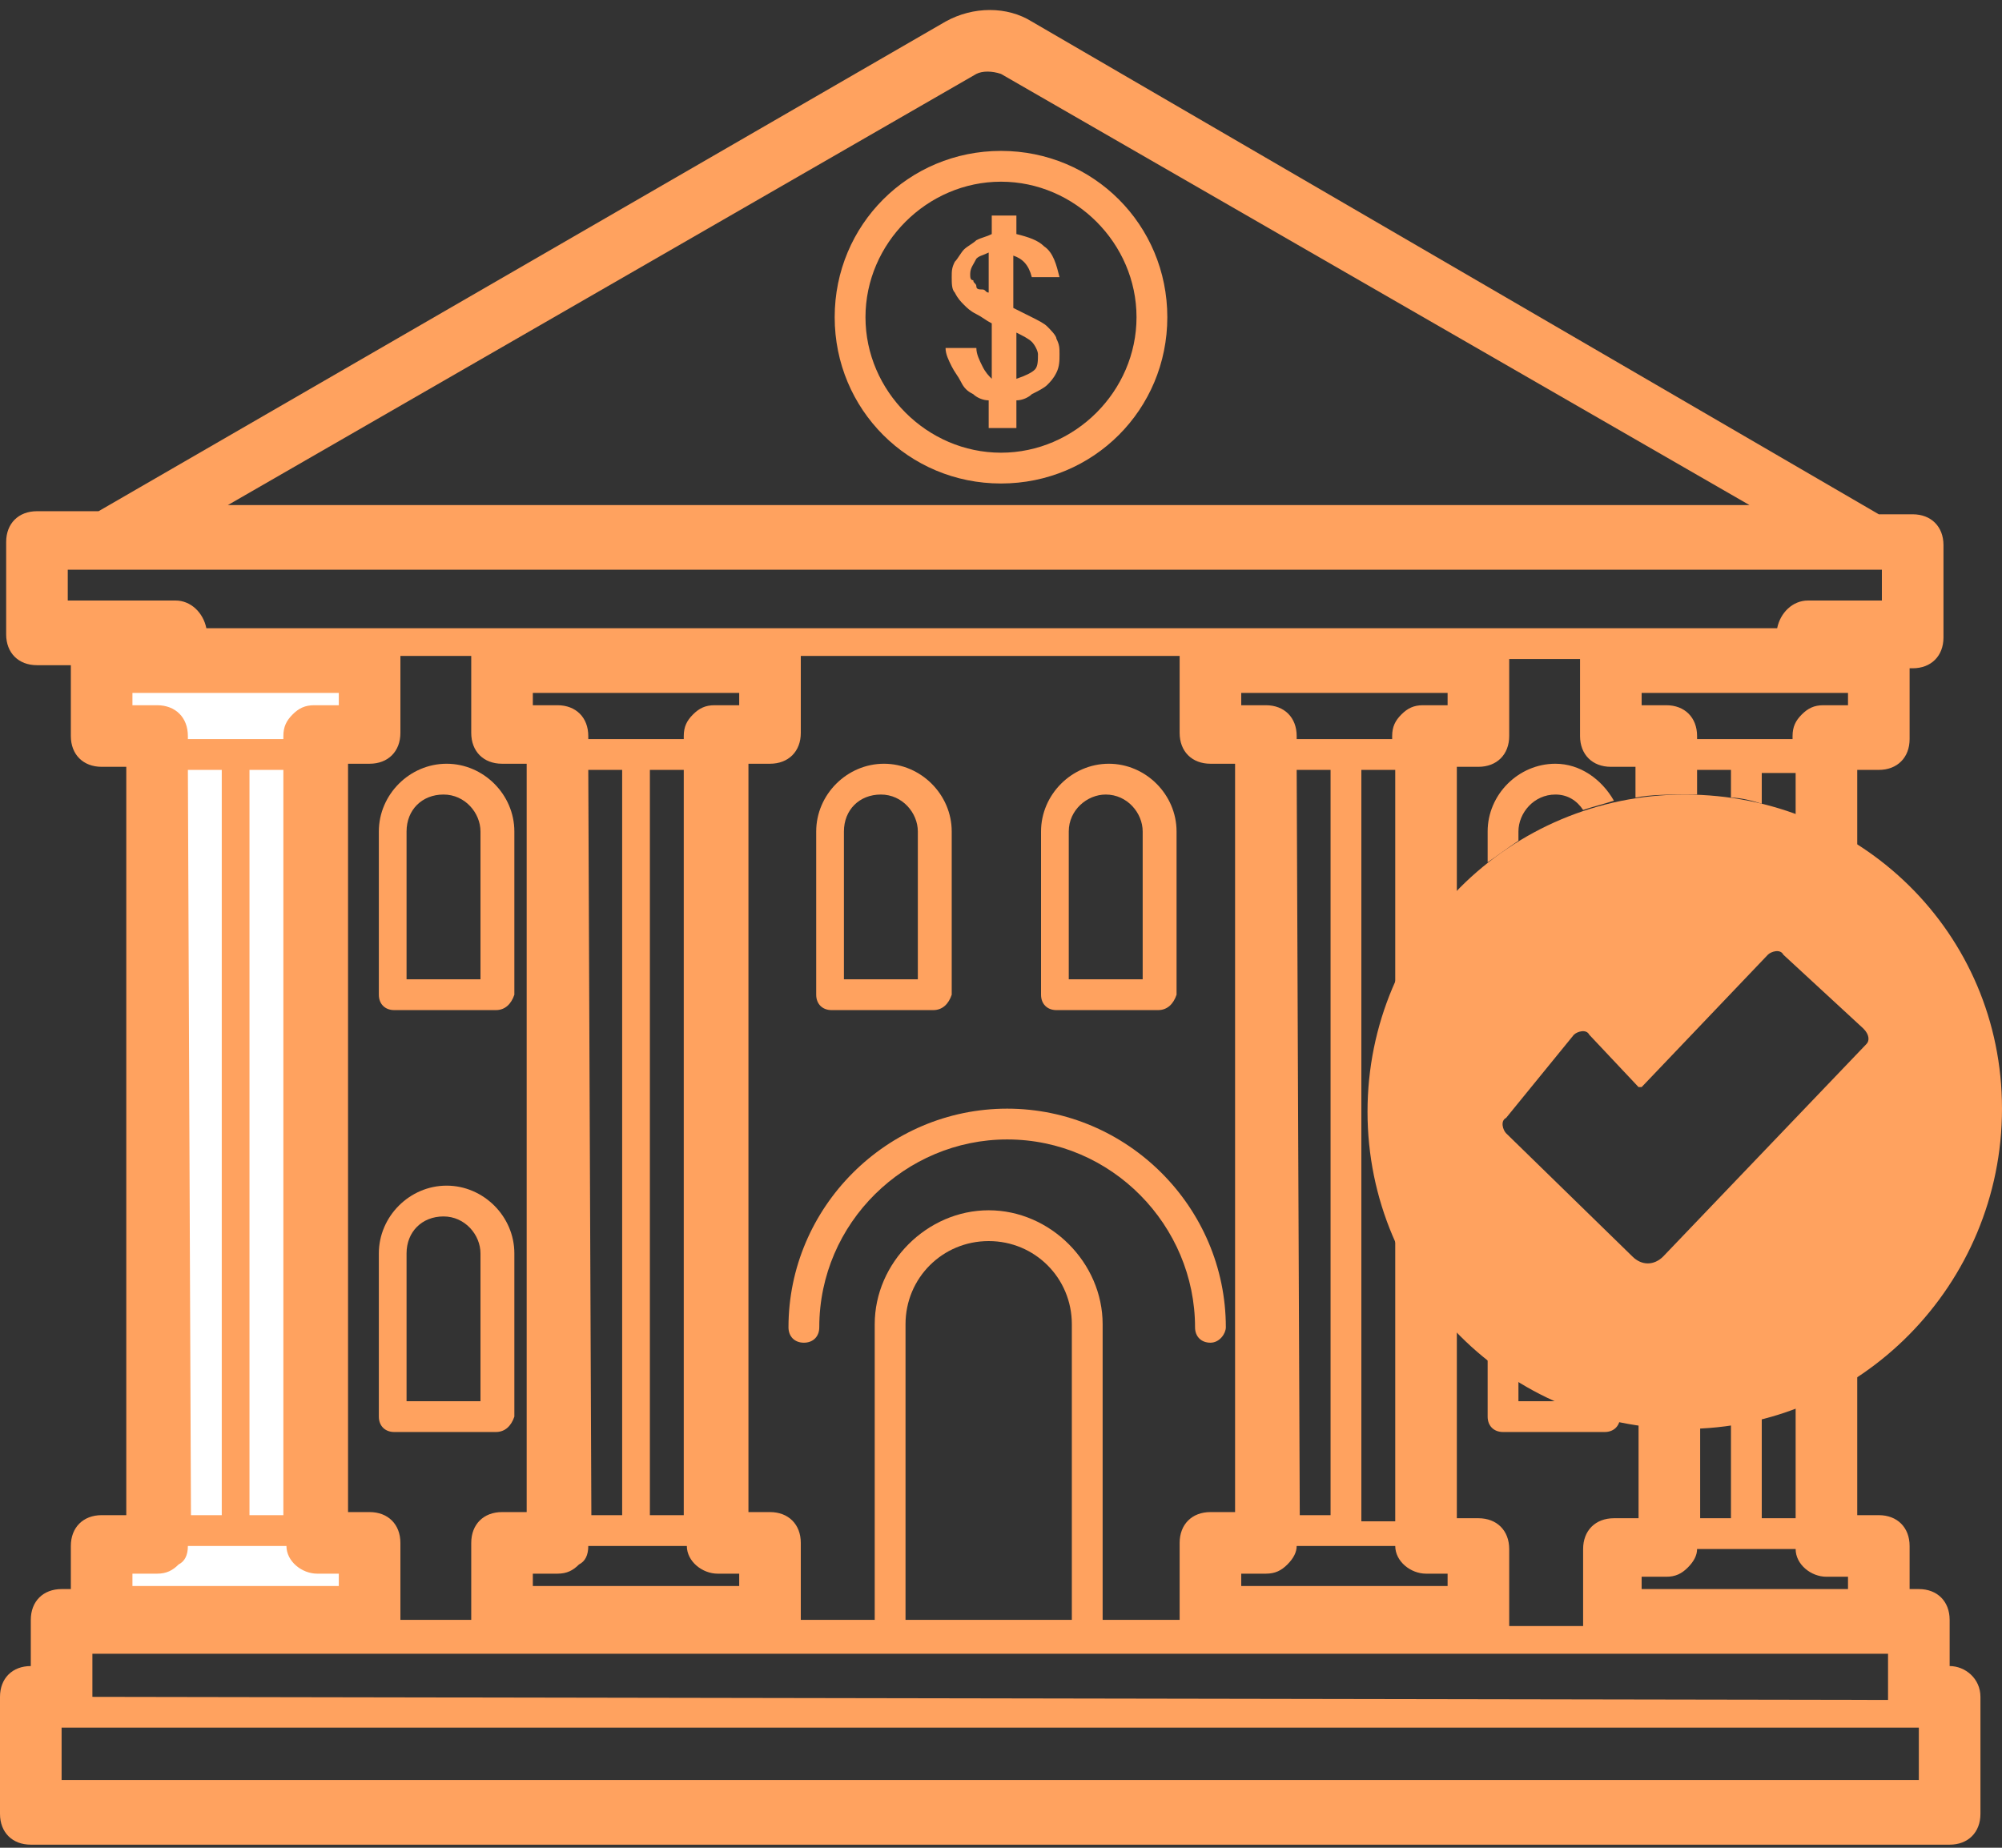 <?xml version="1.0" encoding="UTF-8" standalone="no"?>
<svg width="65px" height="60px" viewBox="0 0 65 60" version="1.1" xmlns="http://www.w3.org/2000/svg" xmlns:xlink="http://www.w3.org/1999/xlink" xmlns:sketch="http://www.bohemiancoding.com/sketch/ns">
    <rect x="0" y="0" width="65" height="60" fill="#333333" stroke="none"/>
    <!-- Generator: Sketch 3.3.2 (12043) - http://www.bohemiancoding.com/sketch -->
    <title>bank-tick</title>
    <desc>Created with Sketch.</desc>
    <defs/>
    <g id="Page-1" stroke="none" stroke-width="1" fill="none" fill-rule="evenodd" sketch:type="MSPage">
        <g id="developers-copy-32" sketch:type="MSArtboardGroup" transform="translate(-519, -580)">
            <g id="bank-tick" sketch:type="MSLayerGroup" transform="translate(519, 580)">
                <path d="M30.3,32.8 L27,32.8 C26.7,32.8 26.5,32.6 26.5,32.3 L26.5,27 C26.5,25.8 27.5,24.8 28.7,24.8 C29.9,24.8 30.9,25.8 30.9,27 L30.9,32.3 C30.8,32.6 30.6,32.8 30.3,32.8 L30.3,32.8 Z M27.5,31.8 L29.8,31.8 L29.8,27 C29.8,26.4 29.3,25.8 28.6,25.8 C27.9,25.8 27.4,26.3 27.4,27 L27.4,31.8 L27.5,31.8 Z" id="Shape" fill="#FFA25F" sketch:type="MSShapeGroup"/>
                <path d="M37.6,32.8 L34.3,32.8 C34,32.8 33.8,32.6 33.8,32.3 L33.8,27 C33.8,25.8 34.8,24.8 36,24.8 C37.2,24.8 38.2,25.8 38.2,27 L38.2,32.3 C38.1,32.6 37.9,32.8 37.6,32.8 L37.6,32.8 Z M34.8,31.8 L37.1,31.8 L37.1,27 C37.1,26.4 36.6,25.8 35.9,25.8 C35.3,25.8 34.7,26.3 34.7,27 L34.7,31.8 L34.8,31.8 Z" id="Shape" fill="#FFA25F" sketch:type="MSShapeGroup"/>
                <path d="M16.1,32.8 L12.8,32.8 C12.5,32.8 12.3,32.6 12.3,32.3 L12.3,27 C12.3,25.8 13.3,24.8 14.5,24.8 C15.7,24.8 16.7,25.8 16.7,27 L16.7,32.3 C16.6,32.6 16.4,32.8 16.1,32.8 L16.1,32.8 Z M13.3,31.8 L15.6,31.8 L15.6,27 C15.6,26.4 15.1,25.8 14.4,25.8 C13.7,25.8 13.2,26.3 13.2,27 L13.2,31.8 L13.3,31.8 Z" id="Shape" fill="#FFA25F" sketch:type="MSShapeGroup"/>
                <path d="M16.1,46.5 L12.8,46.5 C12.5,46.5 12.3,46.3 12.3,46 L12.3,40.7 C12.3,39.5 13.3,38.5 14.5,38.5 C15.7,38.5 16.7,39.5 16.7,40.7 L16.7,46 C16.6,46.3 16.4,46.5 16.1,46.5 L16.1,46.5 Z M13.3,45.5 L15.6,45.5 L15.6,40.7 C15.6,40.1 15.1,39.5 14.4,39.5 C13.7,39.5 13.2,40 13.2,40.7 L13.2,45.5 L13.3,45.5 Z" id="Shape" fill="#FFA25F" sketch:type="MSShapeGroup"/>
                <path d="M39.3,43.6 C39,43.6 38.8,43.4 38.8,43.1 C38.8,39.8 36.1,37 32.7,37 C29.4,37 26.6,39.7 26.6,43.1 C26.6,43.4 26.4,43.6 26.1,43.6 C25.8,43.6 25.6,43.4 25.6,43.1 C25.6,39.2 28.8,36 32.7,36 C36.6,36 39.8,39.2 39.8,43.1 C39.8,43.3 39.6,43.6 39.3,43.6 L39.3,43.6 Z" id="Shape" fill="#FFA25F" sketch:type="MSShapeGroup"/>
                <path d="M32.5,15.7 C29.5,15.7 27.1,13.3 27.1,10.3 C27.1,7.3 29.5,4.9 32.5,4.9 C35.5,4.9 37.9,7.3 37.9,10.3 C37.9,13.3 35.5,15.7 32.5,15.7 L32.5,15.7 Z M32.5,5.9 C30.1,5.9 28.1,7.9 28.1,10.3 C28.1,12.7 30.1,14.7 32.5,14.7 C34.9,14.7 36.9,12.7 36.9,10.3 C36.9,7.9 34.9,5.9 32.5,5.9 L32.5,5.9 Z" id="Shape" fill="#FFA25F" sketch:type="MSShapeGroup"/>
                <path d="M12.4,23.9 L12.4,21.5 L3.7,21.5 L3.7,23.9 L5.4,23.9 L5.5,50.2 L3.6,50.2 L3.6,52.6 L12.3,52.6 L12.3,50.2 L10.6,50.2 L10.6,23.9 L12.4,23.9 Z" id="Shape" fill="#FFFFFF" sketch:type="MSShapeGroup"/>
                <path d="M33,7.6 C33.4,7.7 33.7,7.8 33.9,8 C34.2,8.2 34.3,8.6 34.4,9 L33.5,9 C33.4,8.6 33.2,8.4 32.9,8.3 L32.9,10 C33.1,10.1 33.3,10.2 33.5,10.3 C33.7,10.4 33.9,10.5 34,10.6 C34.1,10.7 34.3,10.9 34.3,11 C34.4,11.2 34.4,11.3 34.4,11.5 C34.4,11.7 34.4,11.9 34.3,12.1 C34.2,12.3 34.1,12.4 34,12.5 C33.9,12.6 33.7,12.7 33.5,12.8 C33.4,12.9 33.2,13 33,13 L33,13.9 L32.1,13.9 L32.1,13 C31.9,13 31.7,12.9 31.6,12.8 C31.4,12.7 31.3,12.6 31.2,12.4 C31.1,12.2 31,12.1 30.9,11.9 C30.8,11.7 30.7,11.5 30.7,11.3 L31.7,11.3 C31.7,11.5 31.8,11.7 31.9,11.9 C32,12.1 32.1,12.2 32.2,12.3 L32.2,10.5 C32,10.4 31.9,10.3 31.7,10.2 C31.5,10.1 31.4,10 31.3,9.9 C31.2,9.8 31.1,9.7 31,9.5 C30.9,9.4 30.9,9.2 30.9,9 C30.9,8.8 30.9,8.7 31,8.5 C31.1,8.4 31.2,8.2 31.3,8.1 C31.4,8 31.6,7.9 31.7,7.8 C31.9,7.7 32,7.7 32.2,7.6 L32.2,7 L33,7 L33,7.6 L33,7.6 Z M31.5,8.9 C31.5,9 31.5,9.1 31.6,9.1 C31.6,9.2 31.7,9.2 31.7,9.3 C31.7,9.4 31.8,9.4 31.9,9.4 C32,9.4 32,9.5 32.1,9.5 L32.1,8.2 C31.9,8.3 31.8,8.3 31.7,8.4 C31.6,8.6 31.5,8.7 31.5,8.9 L31.5,8.9 Z M33.7,11.5 C33.7,11.4 33.6,11.2 33.5,11.1 C33.4,11 33.2,10.9 33,10.8 L33,12.3 C33.3,12.2 33.5,12.1 33.6,12 C33.7,11.9 33.7,11.7 33.7,11.5 L33.7,11.5 Z" id="Shape" fill="#FFA25F" sketch:type="MSShapeGroup"/>
                <path d="M63.3,54.1 L63.3,52.6 C63.3,52 62.9,51.6 62.3,51.6 L62,51.6 L62,50.2 C62,49.6 61.6,49.2 61,49.2 L60.3,49.2 L60.3,44.7 C59.7,45.1 59,45.4 58.3,45.7 L58.3,49.3 L57.2,49.3 L57.2,46 C56.9,46.1 56.5,46.1 56.2,46.2 L56.2,49.3 L55.2,49.3 L55.2,46.3 L54.8,46.3 C54.2,46.3 53.7,46.2 53.2,46.2 L53.2,49.3 L52.4,49.3 C51.8,49.3 51.4,49.7 51.4,50.3 L51.4,52.7 C51.4,52.7 51.4,52.7 51.4,52.8 L49,52.8 C49,52.8 49,52.8 49,52.7 L49,50.3 C49,49.7 48.6,49.3 48,49.3 L47.3,49.3 L47.3,43.1 C46.4,42.2 45.8,41.1 45.3,39.9 L45.3,49.4 L44.2,49.4 L44.2,25 L45.3,25 L45.3,32.3 C45.8,31.1 46.4,30 47.3,29.1 L47.3,24.9 L48,24.9 C48.6,24.9 49,24.5 49,23.9 L49,21.5 L49,21.4 L51.3,21.4 L51.3,21.5 L51.3,23.9 C51.3,24.5 51.7,24.9 52.3,24.9 L53.1,24.9 L53.1,25.9 C53.6,25.8 54.2,25.8 54.8,25.8 L55.1,25.8 L55.1,25 L56.2,25 L56.2,25.9 C56.5,25.9 56.9,26 57.2,26.1 L57.2,25.1 L58.3,25.1 L58.3,26.5 C59,26.8 59.7,27.1 60.3,27.5 L60.3,25 L61,25 C61.6,25 62,24.6 62,24 L62,21.7 L62.1,21.7 C62.7,21.7 63.1,21.3 63.1,20.7 L63.1,17.7 C63.1,17.1 62.7,16.7 62.1,16.7 L61,16.7 L33.5,0.7 C32.7,0.2 31.6,0.2 30.7,0.7 L3.2,16.6 L1.2,16.6 C0.6,16.6 0.2,17 0.2,17.6 L0.2,20.6 C0.2,21.2 0.6,21.6 1.2,21.6 L2.3,21.6 L2.3,23.9 C2.3,24.5 2.7,24.9 3.3,24.9 L4.1,24.9 L4.1,49.2 L3.3,49.2 C2.7,49.2 2.3,49.6 2.3,50.2 L2.3,51.6 L2,51.6 C1.4,51.6 1,52 1,52.6 L1,54.1 C0.4,54.1 0,54.5 0,55.1 L0,58.9 C0,59.5 0.4,59.9 1,59.9 L63.3,59.9 C63.9,59.9 64.3,59.5 64.3,58.9 L64.3,55.1 C64.3,54.5 63.8,54.1 63.3,54.1 L63.3,54.1 Z M53.3,51.2 L54.1,51.2 C54.4,51.2 54.6,51.1 54.8,50.9 C55,50.7 55.1,50.5 55.1,50.3 L58.3,50.3 C58.3,50.8 58.8,51.2 59.3,51.2 L60,51.2 L60,51.6 L53.3,51.6 L53.3,51.2 L53.3,51.2 Z M45.3,50.2 C45.3,50.7 45.8,51.1 46.3,51.1 L47,51.1 L47,51.5 L40.3,51.5 L40.3,51.1 L41.1,51.1 C41.4,51.1 41.6,51 41.8,50.8 C42,50.6 42.1,50.4 42.1,50.2 L45.3,50.2 L45.3,50.2 Z M42.1,25 L43.2,25 L43.2,49.2 L42.2,49.2 L42.1,25 L42.1,25 Z M47,22.9 L46.2,22.9 C45.9,22.9 45.7,23 45.5,23.2 C45.3,23.4 45.2,23.6 45.2,23.9 L45.2,24 L42.1,24 L42.1,23.9 C42.1,23.3 41.7,22.9 41.1,22.9 L40.3,22.9 L40.3,22.5 L47,22.5 L47,22.9 L47,22.9 Z M60,22.9 L59.2,22.9 C58.9,22.9 58.7,23 58.5,23.2 C58.3,23.4 58.2,23.6 58.2,23.9 L58.2,24 L55.1,24 L55.1,23.9 C55.1,23.3 54.7,22.9 54.1,22.9 L53.3,22.9 L53.3,22.5 L60,22.5 L60,22.9 L60,22.9 Z M31.7,2.4 C31.9,2.3 32.2,2.3 32.5,2.4 L56.8,16.4 L7.4,16.4 L31.7,2.4 L31.7,2.4 Z M2.2,19.5 L2.2,18.5 L61.1,18.5 L61.1,19.5 L58.7,19.5 C58.2,19.5 57.8,19.9 57.7,20.4 L6.7,20.4 C6.6,19.9 6.2,19.5 5.7,19.5 L2.2,19.5 L2.2,19.5 Z M38.3,52.6 L35.8,52.6 L35.8,43 C35.8,41 34.1,39.3 32.1,39.3 C30.1,39.3 28.4,41 28.4,43 L28.4,52.6 L26,52.6 C26,52.6 26,52.6 26,52.5 L26,50.1 C26,49.5 25.6,49.1 25,49.1 L24.3,49.1 L24.3,24.8 L25,24.8 C25.6,24.8 26,24.4 26,23.8 L26,21.4 L26,21.3 L38.3,21.3 L38.3,21.4 L38.3,23.8 C38.3,24.4 38.7,24.8 39.3,24.8 L40.1,24.8 L40.1,49.1 L39.3,49.1 C38.7,49.1 38.3,49.5 38.3,50.1 L38.3,52.6 L38.3,52.6 L38.3,52.6 Z M34.8,43 L34.8,52.6 L29.4,52.6 L29.4,43 C29.4,41.5 30.6,40.3 32.1,40.3 C33.6,40.3 34.8,41.5 34.8,43 L34.8,43 Z M19.1,50.2 L22.3,50.2 C22.3,50.7 22.8,51.1 23.3,51.1 L24,51.1 L24,51.5 L17.3,51.5 L17.3,51.1 L18.1,51.1 C18.4,51.1 18.6,51 18.8,50.8 C19,50.7 19.1,50.5 19.1,50.2 L19.1,50.2 Z M19.1,25 L20.2,25 L20.2,49.2 L19.2,49.2 L19.1,25 L19.1,25 Z M21.1,49.2 L21.1,25 L22.2,25 L22.2,49.2 L21.1,49.2 L21.1,49.2 Z M23.2,22.9 C22.9,22.9 22.7,23 22.5,23.2 C22.3,23.4 22.2,23.6 22.2,23.9 L22.2,24 L19.1,24 L19.1,23.9 C19.1,23.3 18.7,22.9 18.1,22.9 L17.3,22.9 L17.3,22.5 L24,22.5 L24,22.9 L23.2,22.9 L23.2,22.9 Z M15.3,52.6 L13,52.6 C13,52.6 13,52.6 13,52.5 L13,50.1 C13,49.5 12.6,49.1 12,49.1 L11.3,49.1 L11.3,24.8 L12,24.8 C12.6,24.8 13,24.4 13,23.8 L13,21.4 L13,21.3 L15.3,21.3 L15.3,21.4 L15.3,23.8 C15.3,24.4 15.7,24.8 16.3,24.8 L17.1,24.8 L17.1,49.1 L16.3,49.1 C15.7,49.1 15.3,49.5 15.3,50.1 L15.3,52.6 L15.3,52.6 L15.3,52.6 Z M6.1,50.2 L9.3,50.2 C9.3,50.7 9.8,51.1 10.3,51.1 L11,51.1 L11,51.5 L4.3,51.5 L4.3,51.1 L5.1,51.1 C5.4,51.1 5.6,51 5.8,50.8 C6,50.7 6.1,50.5 6.1,50.2 L6.1,50.2 Z M6.1,25 L7.2,25 L7.2,49.2 L6.2,49.2 L6.1,25 L6.1,25 Z M8.1,49.2 L8.1,25 L9.2,25 L9.2,49.2 L8.1,49.2 L8.1,49.2 Z M10.2,22.9 C9.9,22.9 9.7,23 9.5,23.2 C9.3,23.4 9.2,23.6 9.2,23.9 L9.2,24 L6.1,24 L6.1,23.9 C6.1,23.3 5.7,22.9 5.1,22.9 L4.3,22.9 L4.3,22.5 L11,22.5 L11,22.9 L10.2,22.9 L10.2,22.9 Z M3,55.1 L3,53.7 L29,53.7 L35.4,53.7 L61.3,53.7 L61.3,55.1 C61.3,55.1 61.3,55.1 61.3,55.2 L3,55.1 L3,55.1 L3,55.1 Z M2,57.8 L2,56.1 L62.3,56.1 L62.3,57.8 L2,57.8 L2,57.8 Z" id="Shape" fill="#FFA25F" sketch:type="MSShapeGroup"/>
                <path d="M54.7,25.8 C49,25.8 44.4,30.4 44.4,36.1 C44.4,41.8 49,46.4 54.7,46.4 C60.4,46.4 65,41.7 65,36 C65,30.3 60.4,25.8 54.7,25.8 L54.7,25.8 Z M60.6,33.9 L54,40.8 C53.7,41.1 53.3,41.1 53,40.8 L48.9,36.8 C48.8,36.7 48.7,36.4 48.9,36.3 L51.1,33.6 C51.2,33.5 51.5,33.4 51.6,33.6 L53.2,35.3 L53.3,35.3 L57.4,31 C57.5,30.9 57.8,30.8 57.9,31 L60.5,33.4 C60.7,33.6 60.7,33.8 60.6,33.9 L60.6,33.9 Z" id="Shape" fill="#FFA25F" sketch:type="MSShapeGroup"/>
                <path d="M51,45.5 L49.3,45.5 L49.3,44.6 C49,44.4 48.6,44.1 48.3,43.9 L48.3,46 C48.3,46.3 48.5,46.5 48.8,46.5 L52.1,46.5 C52.4,46.5 52.6,46.3 52.6,46 C52.1,45.9 51.5,45.7 51,45.5 L51,45.5 Z" id="Shape" fill="#FFA25F" sketch:type="MSShapeGroup"/>
                <path d="M49.3,27.3 L49.3,27 C49.3,26.4 49.8,25.8 50.5,25.8 C50.9,25.8 51.2,26 51.4,26.3 C51.7,26.2 52.1,26.1 52.4,26 C52,25.3 51.3,24.8 50.5,24.8 C49.3,24.8 48.3,25.8 48.3,27 L48.3,28 C48.6,27.8 49,27.5 49.3,27.3 L49.3,27.3 Z" id="Shape" fill="#FFA25F" sketch:type="MSShapeGroup"/>
            </g>
        </g>
    </g>
</svg>